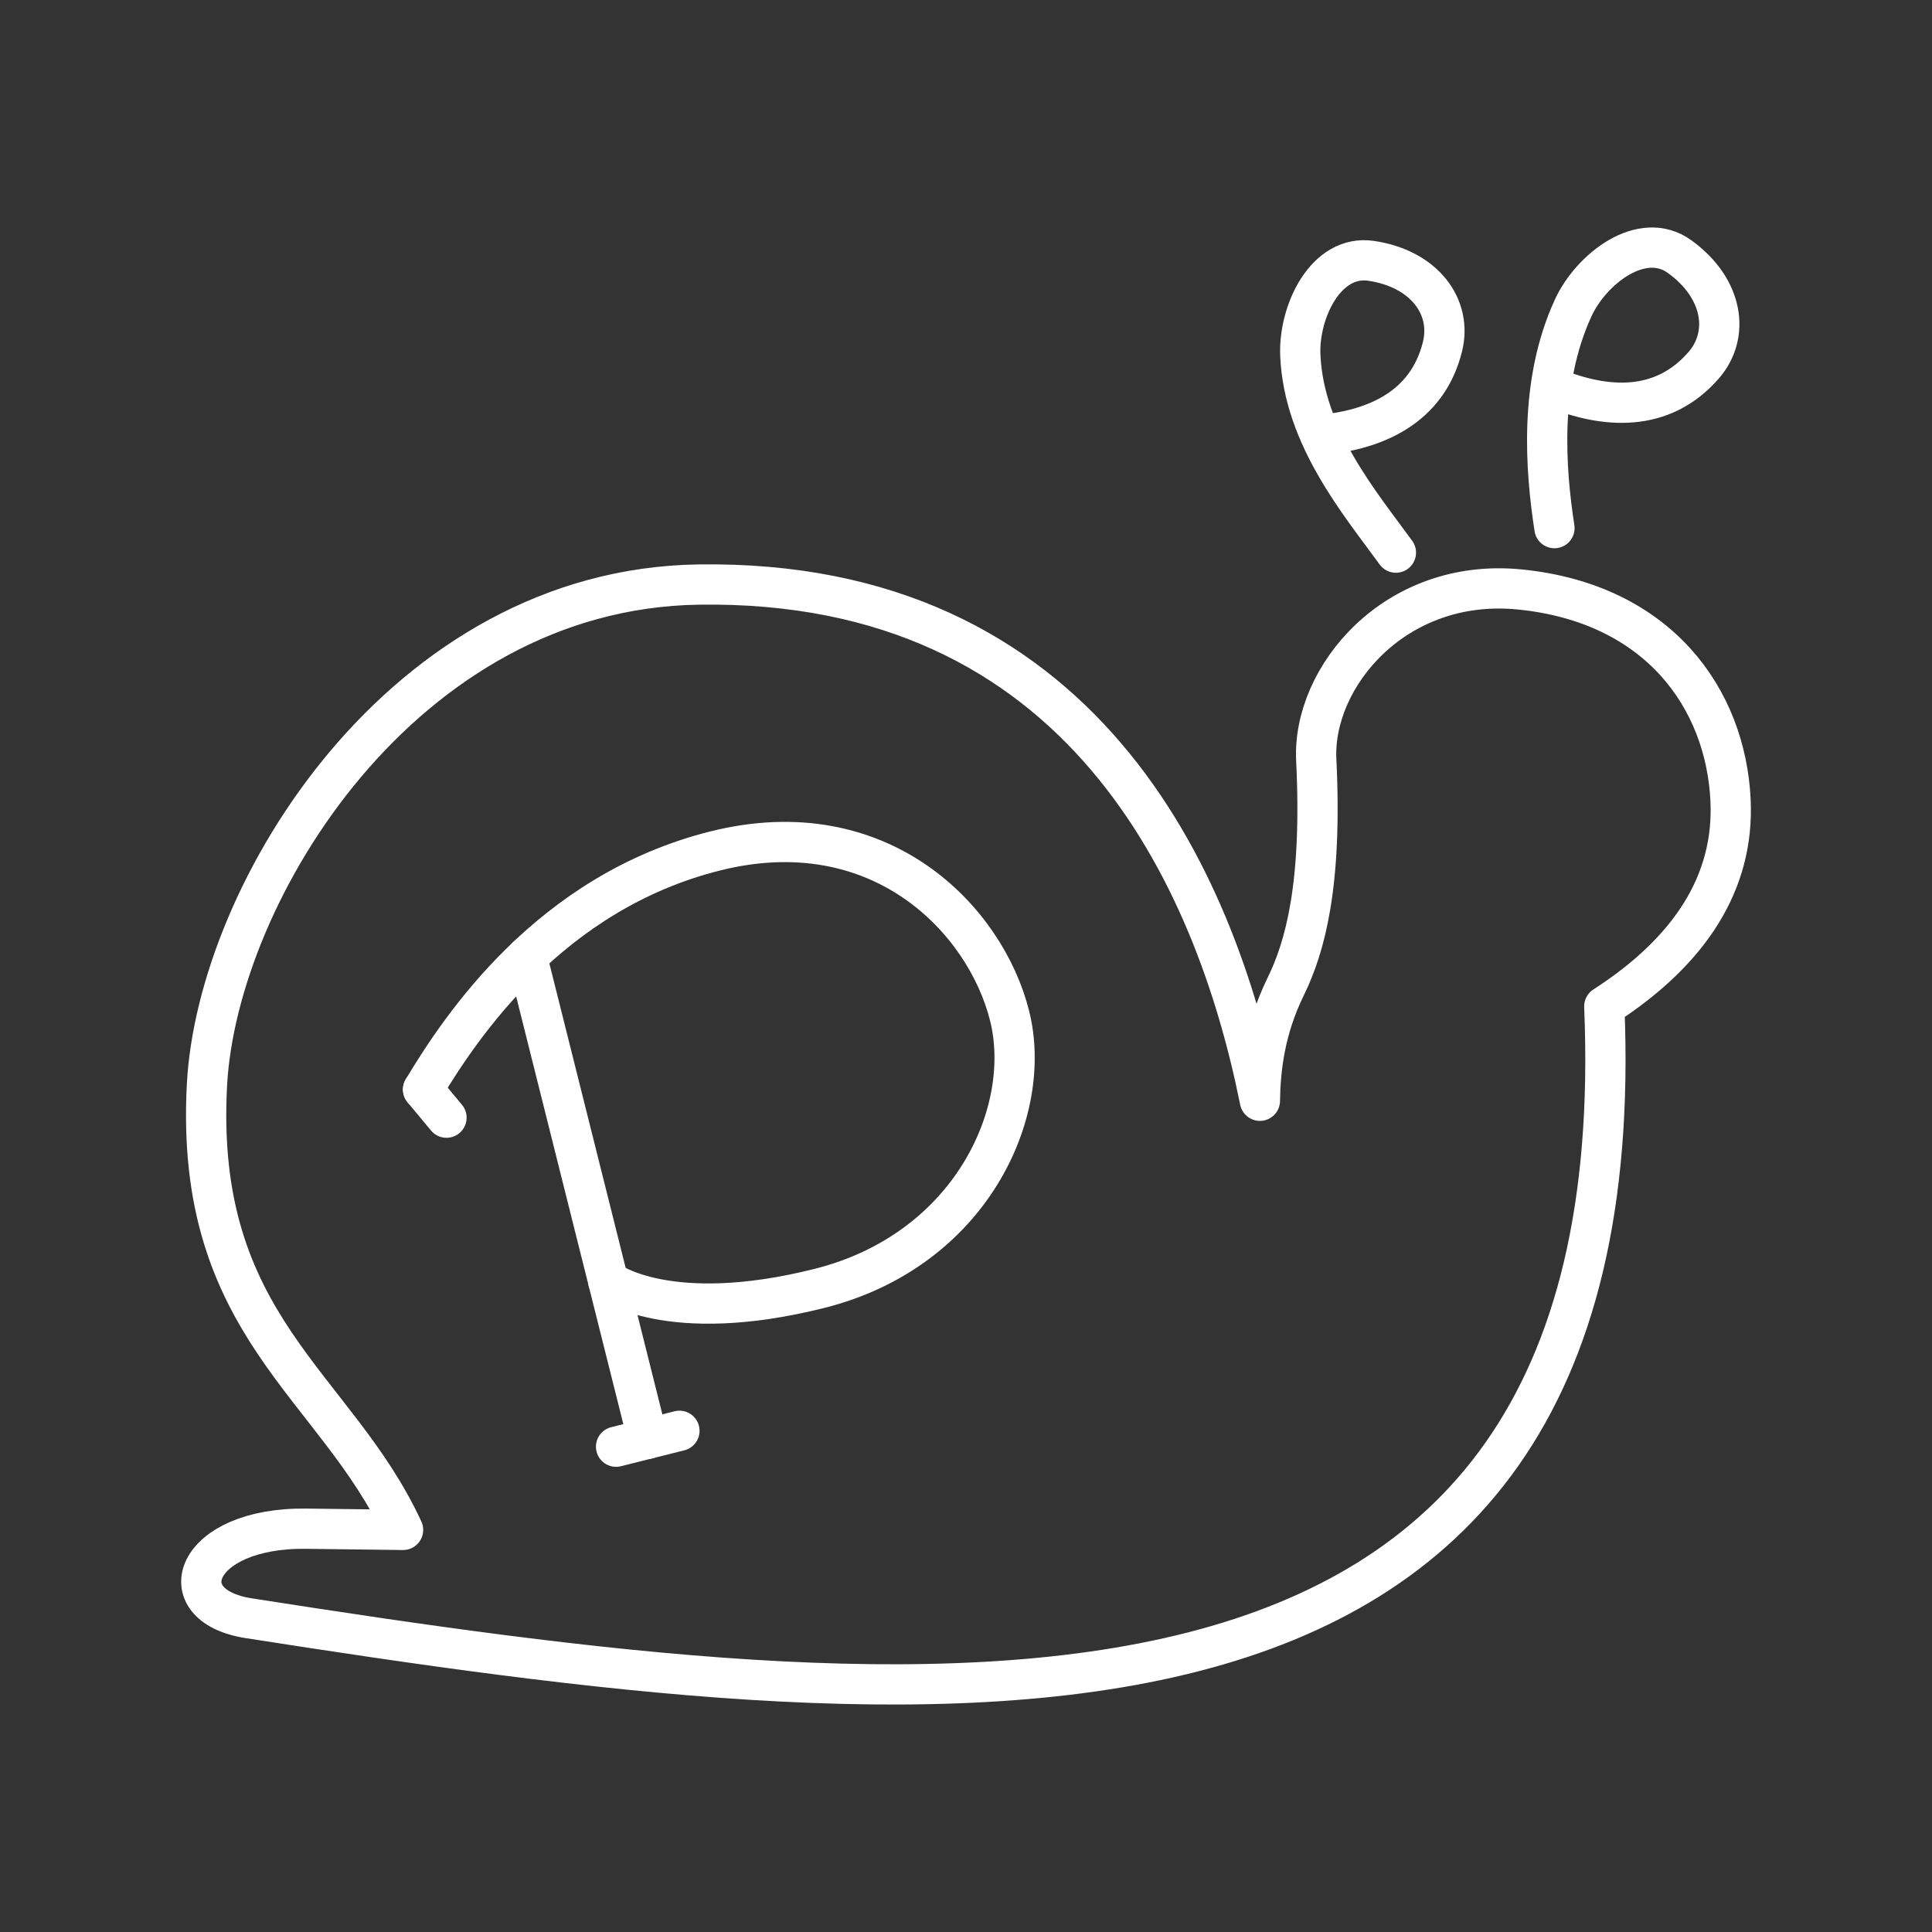 <?xml version="1.0" encoding="UTF-8"?><svg id="a" xmlns="http://www.w3.org/2000/svg" viewBox="0 0 48 48"><rect x="0" y="0" width="48" height="48" fill="#333333" stroke="none"/><defs><style>.j{fill:none;stroke:#fff;stroke-linecap:round;stroke-linejoin:round;}</style></defs><path id="b" class="j" d="M38.62,13.121c-.228-1.479-.387-3.617.464-5.468.449-.977,1.71-1.951,2.643-1.279,1.091.786,1.261,1.944.597,2.704-1.032,1.184-2.447,1.072-3.704.563"/><path id="c" class="j" d="M39.858,25.003c.832,19.864-16.836,17.833-33.681,15.201-2.024-.316-1.364-2.259,1.431-2.224l2.406.03c-1.67-3.617-5.193-5.043-4.872-11.058.256-4.803,4.872-12.318,12.212-12.429,9.517-.144,12.831,7.26,13.948,12.825.01-.782.119-1.771.639-2.833.48-.979.914-2.518.761-5.636-.101-2.057,1.959-4.542,5.055-4.234,3.452.343,5.12,2.719,5.238,5.24.095,2.029-.995,3.737-3.137,5.118Z"/><g id="d"><line id="e" class="j" x1="13.092" y1="23.769" x2="16.093" y2="35.746"/><line id="f" class="j" x1="15.306" y1="35.943" x2="16.88" y2="35.548"/><path id="g" class="j" d="M10.511,27.068c.944-1.572,3.154-4.898,7.256-5.926,4.102-1.028,6.716,1.701,7.316,4.095s-.969,5.831-4.729,6.774c-3.76.943-5.243-.185-5.243-.185"/><line id="h" class="j" x1="10.511" y1="27.068" x2="11.093" y2="27.768"/></g><path id="i" class="j" d="M34.681,13.73c-.878-1.211-2.287-2.867-2.375-4.903-.047-1.075.63-2.517,1.766-2.346,1.33.201,2.009,1.153,1.766,2.132-.378,1.525-1.687,2.072-3.037,2.194"/></svg>